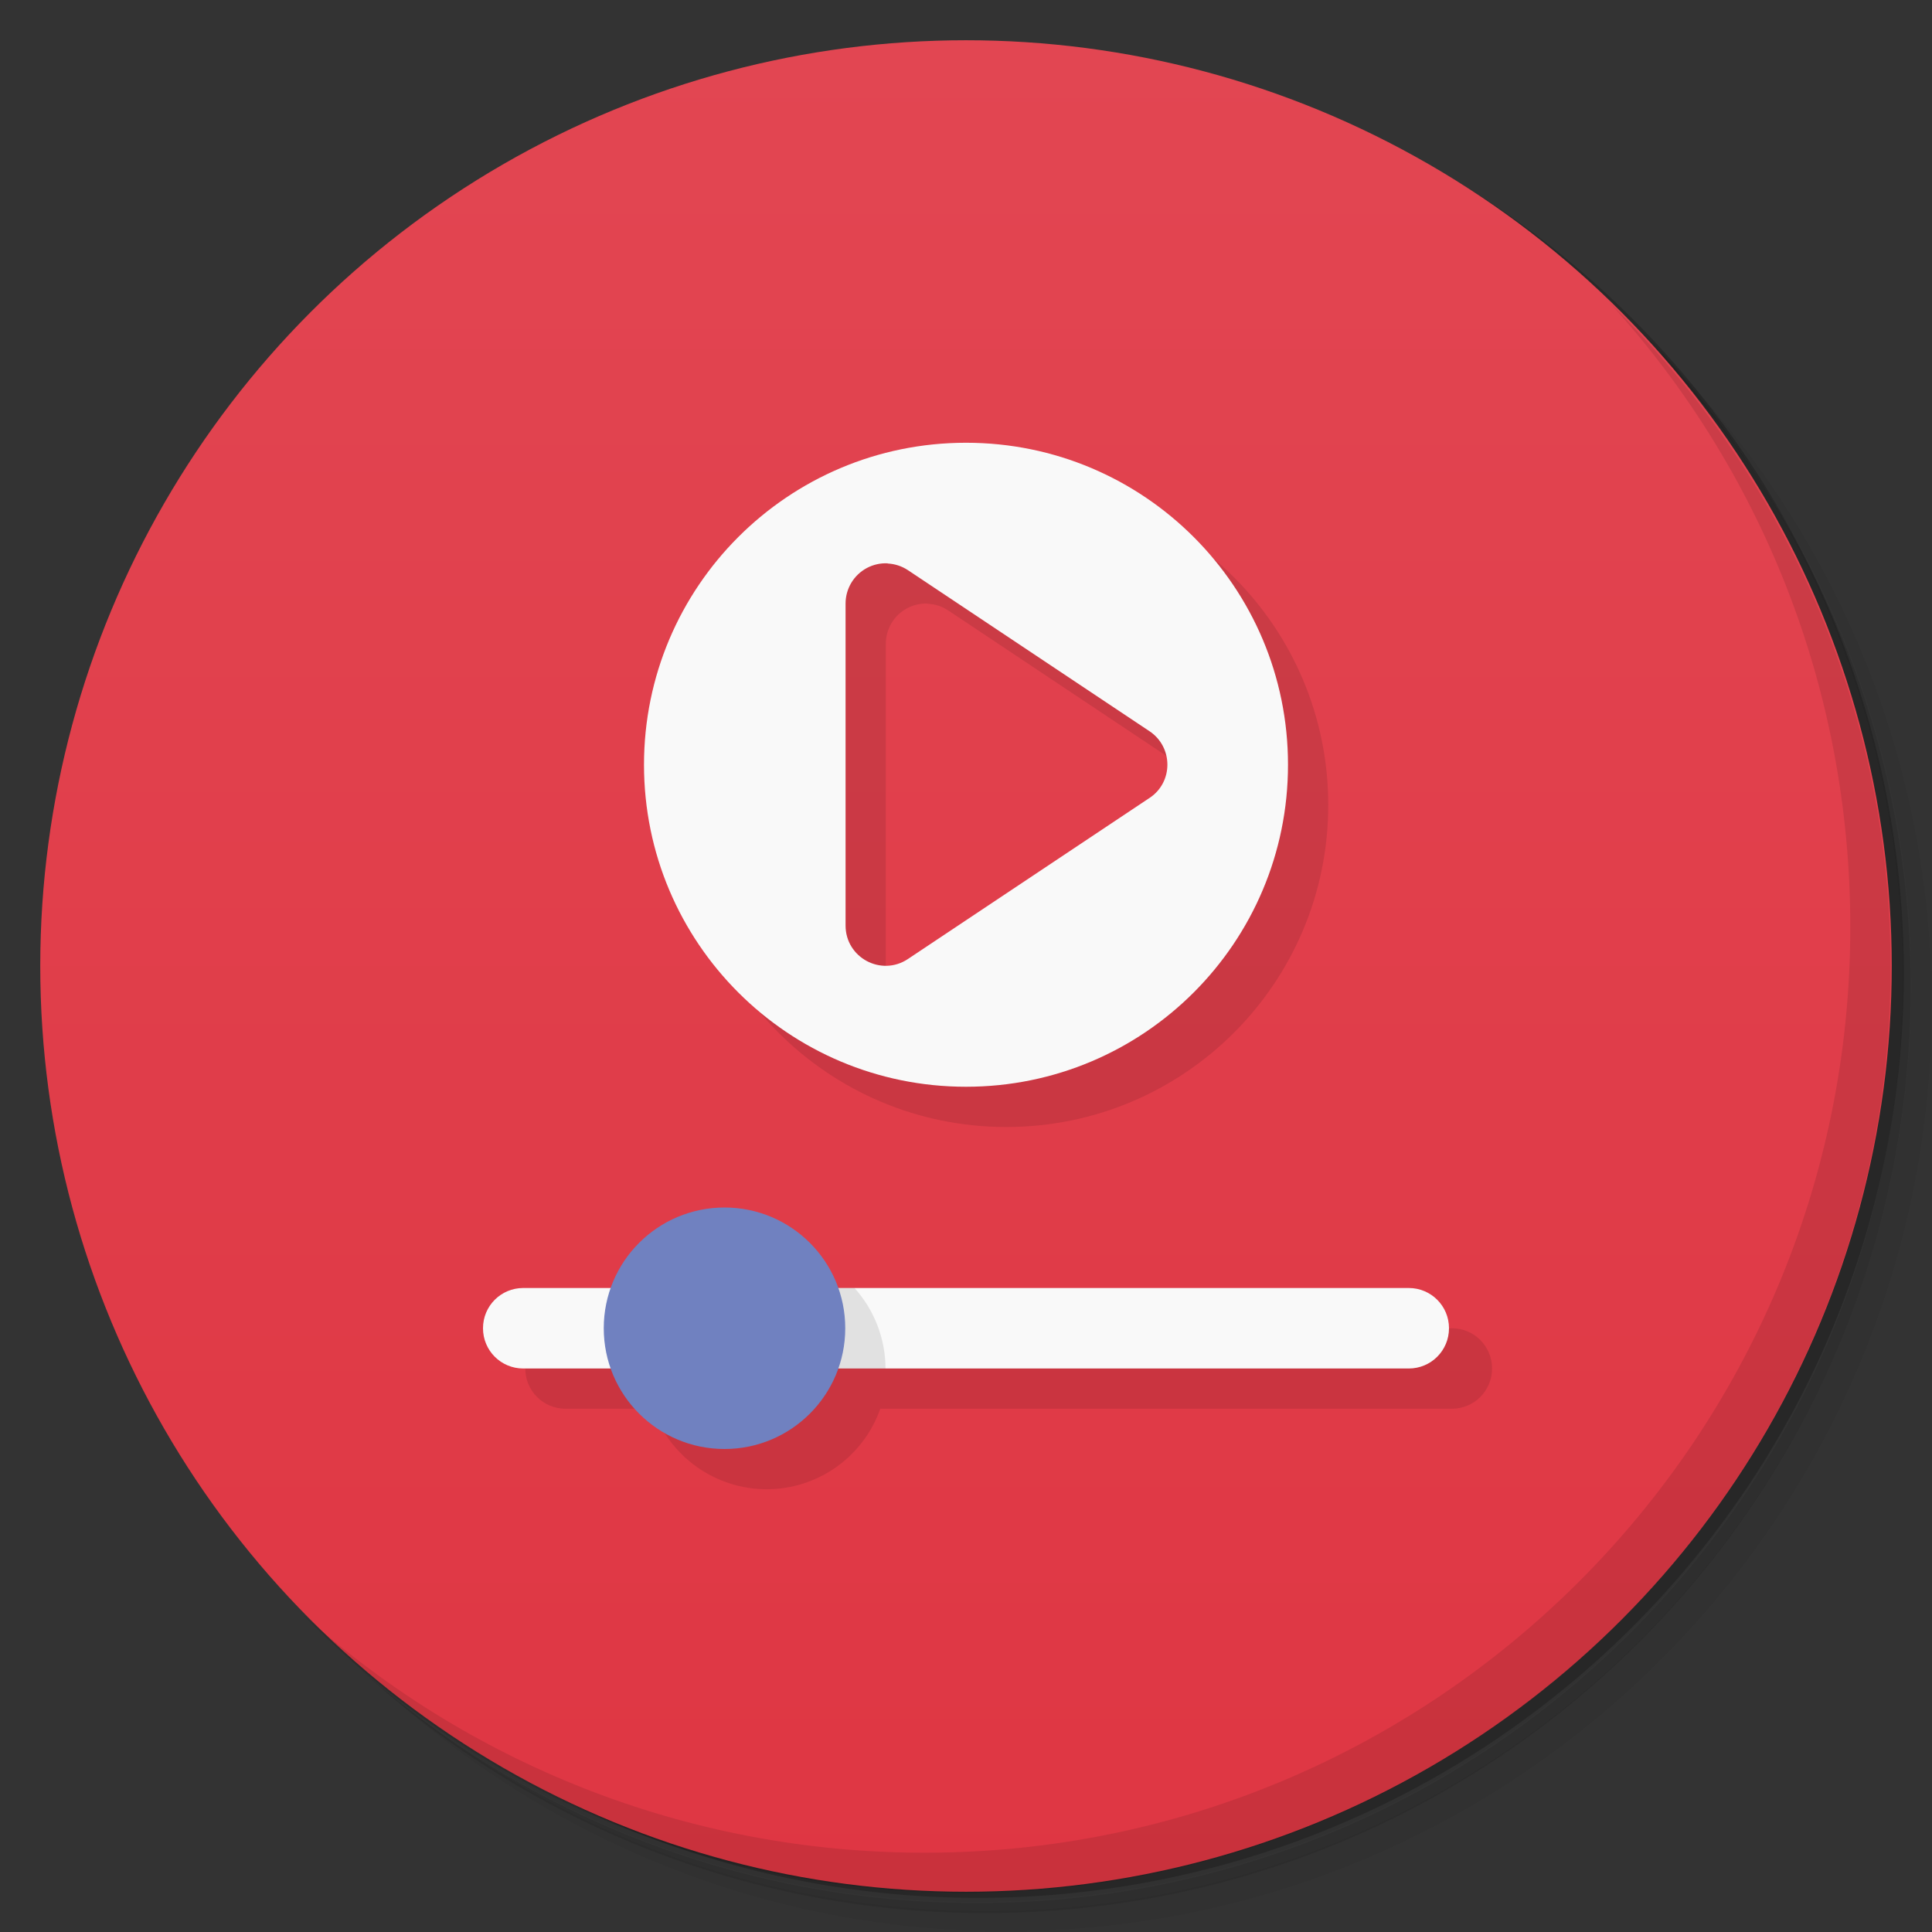 <svg version="1.1" viewBox="0 0 48 48" xmlns="http://www.w3.org/2000/svg">
 <rect x="0" y="0" width="48" height="48" fill="#333333" stroke="none"/>
 <defs>
  <linearGradient id="bg" x2="0" y1="1" y2="47" gradientUnits="userSpaceOnUse">
   <stop style="stop-color:#e24652" offset="0"/>
   <stop style="stop-color:#df3643" offset="1"/>
  </linearGradient>
 </defs>
 <path d="m36.3 5c5.86 4.06 9.69 10.8 9.69 18.5 0 12.4-10.1 22.5-22.5 22.5-7.67 0-14.4-3.83-18.5-9.69 1.04 1.82 2.31 3.5 3.78 4.97 4.08 3.71 9.51 5.97 15.5 5.97 12.7 0 23-10.3 23-23 0-5.95-2.26-11.4-5.97-15.5-1.47-1.48-3.15-2.74-4.97-3.78zm4.97 3.78c3.85 4.11 6.22 9.64 6.22 15.7 0 12.7-10.3 23-23 23-6.08 0-11.6-2.36-15.7-6.22 4.16 4.14 9.88 6.72 16.2 6.72 12.7 0 23-10.3 23-23 0-6.34-2.58-12.1-6.72-16.2z" style="opacity:.05"/>
 <path d="m41.3 8.78c3.71 4.08 5.97 9.51 5.97 15.5 0 12.7-10.3 23-23 23-5.95 0-11.4-2.26-15.5-5.97 4.11 3.85 9.64 6.22 15.7 6.22 12.7 0 23-10.3 23-23 0-6.08-2.36-11.6-6.22-15.7z" style="opacity:.1"/>
 <path d="m31.2 2.38c8.62 3.15 14.8 11.4 14.8 21.1 0 12.4-10.1 22.5-22.5 22.5-9.71 0-18-6.14-21.1-14.8a23 23 0 0 0 44.9-7 23 23 0 0 0-16-21.9z" style="opacity:.2"/>
 <circle cx="24" cy="24" r="23" style="fill:url(#bg)"/>
 <path d="m40 7.53c3.71 4.08 5.97 9.51 5.97 15.5 0 12.7-10.3 23-23 23-5.95 0-11.4-2.26-15.5-5.97 4.18 4.29 10 6.97 16.5 6.97 12.7 0 23-10.3 23-23 0-6.46-2.68-12.3-6.97-16.5z" style="opacity:.1"/>
 <path d="m25 12c-4.42 0-8 3.58-8 8s3.58 8 8 8 8-3.58 8-8-3.58-8-8-8zm-1.95 3c0.178 0.008 0.354 0.064 0.508 0.166l6 4-6 5.66-1.55-0.832v-8c1.65e-4 -0.368 0.203-0.707 0.527-0.881 0.163-0.087 0.342-0.126 0.52-0.117zm-10 19c0 0.554 0.446 1 1 1h2.17c0.424 1.2 1.56 2 2.83 2 1.27-0.002 2.4-0.803 2.82-2h14.2c0.554 0 1-0.446 1-1s-0.446-1-1-1c0 0-23.1 1.04-23 1z" style="opacity:.1"/>
 <path d="m24 11c-4.42 0-8 3.58-8 8s3.58 8 8 8 8-3.58 8-8-3.58-8-8-8zm-1.95 3c0.178 0.008 0.354 0.064 0.508 0.166l6 4c0.594 0.396 0.594 1.27 0 1.66l-6 4c-0.665 0.443-1.55-0.033-1.55-0.832v-8c1.65e-4 -0.368 0.203-0.707 0.527-0.881 0.163-0.087 0.342-0.126 0.52-0.117zm-9.05 18c-0.554 0-1 0.446-1 1s0.446 1 1 1h22c0.554 0 1-0.446 1-1s-0.446-1-1-1h-22z" style="fill:#f9f9f9"/>
 <path d="m17 32v2h5c-0.002-0.739-0.276-1.45-0.77-2z" style="opacity:.1"/>
 <circle cx="18" cy="33" r="3" style="fill:#7081c0"/>
</svg>
